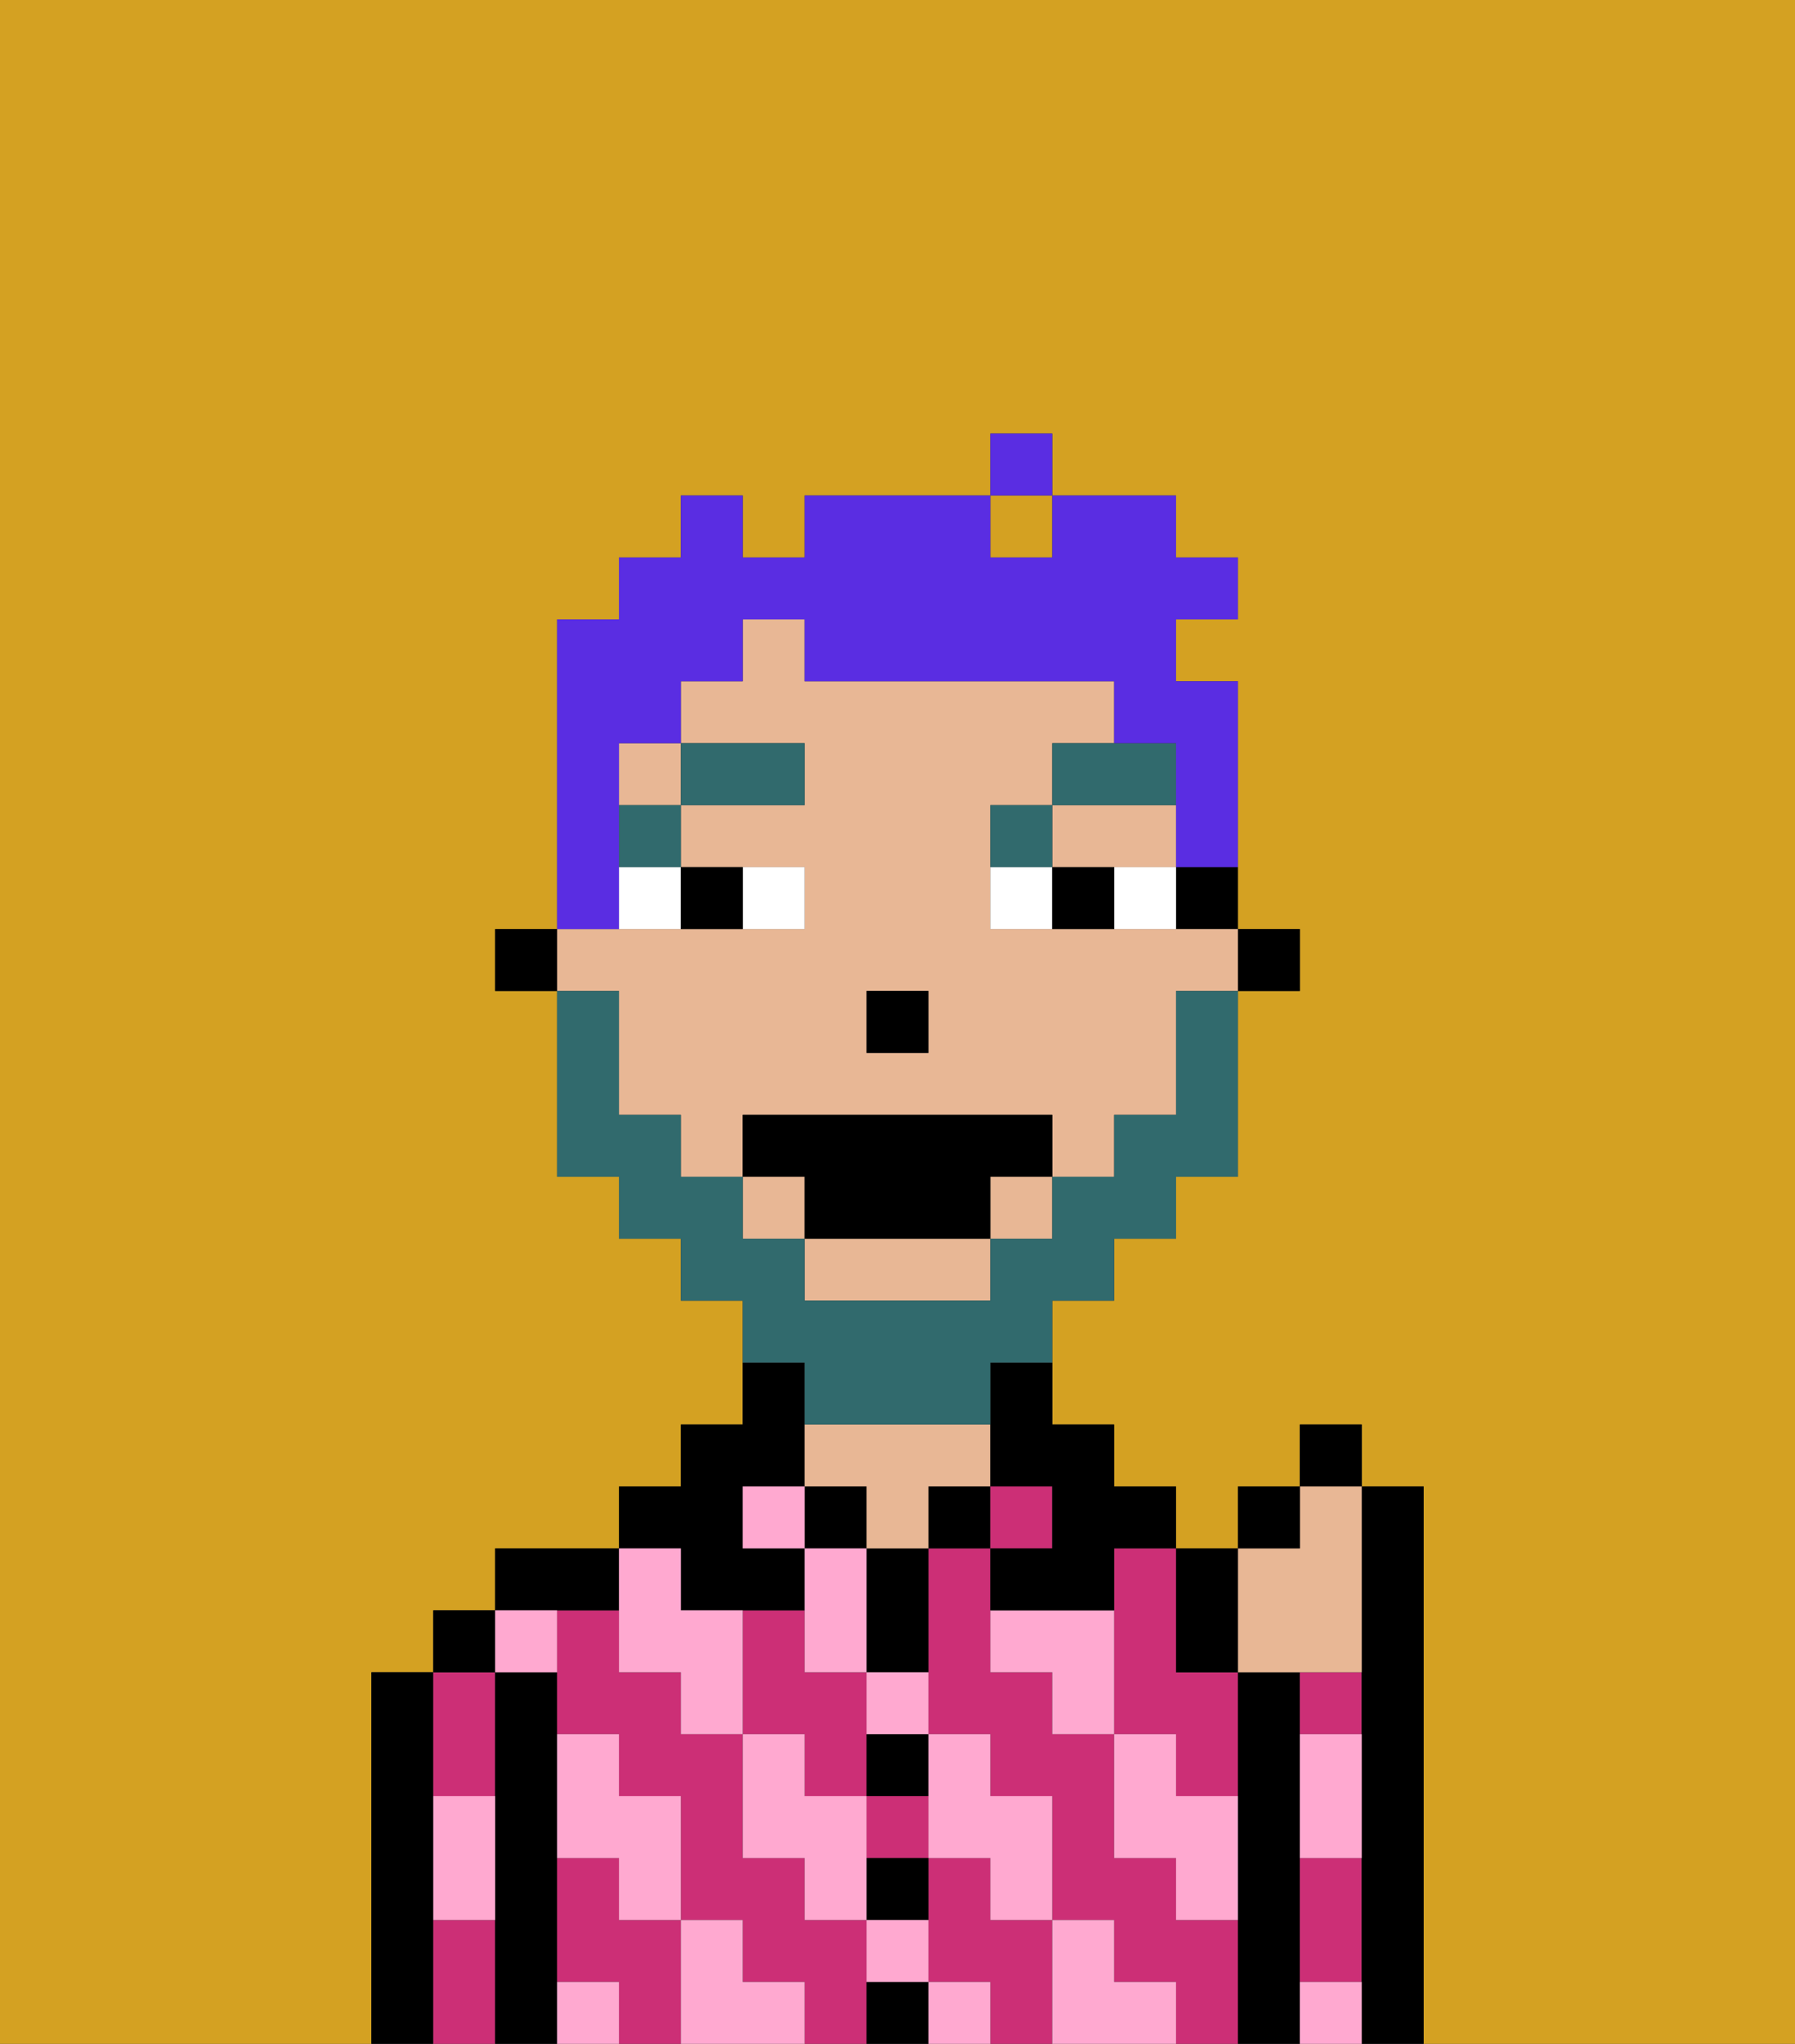 <svg xmlns="http://www.w3.org/2000/svg" viewBox="0 0 29 33"><rect x="0" y="0" width="29" height="33" fill="#333333" stroke="none"/><defs><style>polygon,rect,path{shape-rendering:crispedges;}.ya245-1{fill:#d4a122;}.ya245-2{fill:#000000;}.ya245-3{fill:#cc2f76;}.ya245-4{fill:#e8b795;}.ya245-5{fill:#ffa9d0;}.ya245-6{fill:#ffffff;}.ya245-7{fill:#316a6d;}.ya245-8{fill:#316a6d;}.ya245-9{fill:#5a2de2;}</style></defs><path class="ya245-1" d="M0,33H6V27H7V26H8V25h2V24h1V23h1V21H11V20H10V19H9V16H8V15H9V10h1V9h1V8h1V9h1V8h3V7h1V8h2V9h1v1H19v1h1v4h1v1H20v3H19v1H18v1H17v2h1v1h1v1h1V24h1V23h1v1h1v9h6V0H0Z"/><rect class="ya245-1" x="16" y="8" width="1" height="1"/><path class="ya245-2" d="M7,30V27H6v6H7V30Z"/><path class="ya245-3" d="M8,29V27H7v2Z"/><path class="ya245-3" d="M7,31v2H8V31Z"/><rect class="ya245-2" x="7" y="26" width="1" height="1"/><path class="ya245-2" d="M9,31V27H8v6H9V31Z"/><path class="ya245-3" d="M16,31V30H15v2h1v1h1V31Z"/><path class="ya245-3" d="M18,26v2h1v1h1V27H19V25H18Z"/><path class="ya245-3" d="M13,29h1V27H13V26H12v2h1Z"/><path class="ya245-3" d="M10,31V30H9v2h1v1h1V31Z"/><path class="ya245-3" d="M19,31V30H18V28H17V27H16V25H15v3h1v1h1v2h1v1h1v1h1V31Z"/><rect class="ya245-3" x="14" y="29" width="1" height="1"/><path class="ya245-3" d="M14,31H13V30H12V28H11V27H10V26H9v2h1v1h1v2h1v1h1v1h1V31Z"/><path class="ya245-2" d="M10,26V25H8v1h2Z"/><path class="ya245-2" d="M11,26h2V25H12V24h1V22H12v1H11v1H10v1h1Z"/><rect class="ya245-2" x="13" y="24" width="1" height="1"/><path class="ya245-2" d="M14,32v1h1V32Z"/><path class="ya245-2" d="M14,31h1V30H14Z"/><path class="ya245-2" d="M14,29h1V28H14Z"/><path class="ya245-2" d="M14,26v1h1V25H14Z"/><rect class="ya245-2" x="15" y="24" width="1" height="1"/><path class="ya245-4" d="M16,24V23H13v1h1v1h1V24Z"/><rect class="ya245-3" x="16" y="24" width="1" height="1"/><path class="ya245-2" d="M21,31V27H20v6h1V31Z"/><path class="ya245-3" d="M21,28h1V27H21Z"/><path class="ya245-3" d="M21,31v1h1V30H21Z"/><path class="ya245-2" d="M23,24H22v9h1V24Z"/><path class="ya245-5" d="M19,28H18v2h1v1h1V29H19Z"/><path class="ya245-5" d="M21,32v1h1V32Z"/><path class="ya245-5" d="M16,26v1h1v1h1V26Z"/><path class="ya245-5" d="M21,29v1h1V28H21Z"/><path class="ya245-5" d="M18,32V31H17v2h2V32Z"/><path class="ya245-5" d="M15,30h1v1h1V29H16V28H15v2Z"/><polygon class="ya245-5" points="14 27 14 26 14 25 13 25 13 26 13 27 14 27"/><path class="ya245-5" d="M14,28h1V27H14Z"/><rect class="ya245-5" x="15" y="32" width="1" height="1"/><path class="ya245-5" d="M14,32h1V31H14Z"/><path class="ya245-5" d="M14,29H13V28H12v2h1v1h1V29Z"/><rect class="ya245-5" x="12" y="24" width="1" height="1"/><path class="ya245-5" d="M10,27h1v1h1V26H11V25H10v2Z"/><path class="ya245-5" d="M12,32V31H11v2h2V32Z"/><path class="ya245-5" d="M10,30v1h1V29H10V28H9v2Z"/><path class="ya245-5" d="M9,32v1h1V32Z"/><path class="ya245-5" d="M9,27V26H8v1Z"/><path class="ya245-5" d="M7,30v1H8V29H7Z"/><rect class="ya245-2" x="20" y="15" width="1" height="1"/><path class="ya245-2" d="M19,15h1V14H19Z"/><polygon class="ya245-4" points="18 14 19 14 19 13 17 13 17 14 18 14"/><rect class="ya245-4" x="12" y="19" width="1" height="1"/><rect class="ya245-4" x="16" y="19" width="1" height="1"/><rect class="ya245-4" x="10" y="12" width="1" height="1"/><path class="ya245-4" d="M13,21h3V20H13Z"/><path class="ya245-4" d="M10,17v1h1v1h1V18h5v1h1V18h1V16h1V15H16V13h1V12h1V11H13V10H12v1H11v1h2v1H11v1h2v1H9v1h1Zm4-1h1v1H14Z"/><path class="ya245-2" d="M16,23v1h1v1H16v1h2V25h1V24H18V23H17V22H16Z"/><rect class="ya245-2" x="8" y="15" width="1" height="1"/><rect class="ya245-2" x="14" y="16" width="1" height="1"/><path class="ya245-6" d="M13,15V14H12v1Z"/><path class="ya245-6" d="M10,15h1V14H10Z"/><path class="ya245-6" d="M18,14v1h1V14Z"/><path class="ya245-6" d="M16,14v1h1V14Z"/><path class="ya245-2" d="M12,15V14H11v1Z"/><path class="ya245-2" d="M17,14v1h1V14Z"/><rect class="ya245-7" x="10" y="13" width="1" height="1"/><rect class="ya245-7" x="11" y="12" width="2" height="1"/><path class="ya245-7" d="M17,13H16v1h1Z"/><path class="ya245-7" d="M19,12H17v1h2Z"/><path class="ya245-8" d="M13,23h3V22h1V21h1V20h1V19h1V16H19v2H18v1H17v1H16v1H13V20H12V19H11V18H10V16H9v3h1v1h1v1h1v1h1Z"/><polygon class="ya245-2" points="12 18 12 19 13 19 13 20 16 20 16 19 17 19 17 18 12 18"/><path class="ya245-4" d="M21,27h1V24H21v1H20v2Z"/><path class="ya245-2" d="M20,27V25H19v2Z"/><rect class="ya245-2" x="20" y="24" width="1" height="1"/><rect class="ya245-2" x="21" y="23" width="1" height="1"/><path class="ya245-9" d="M10,14V12h1V11h1V10h1v1h5v1h1v2h1V11H19V10h1V9H19V8H17V9H16V8H13V9H12V8H11V9H10v1H9v5h1Z"/><rect class="ya245-9" x="16" y="7" width="1" height="1"/></svg>
